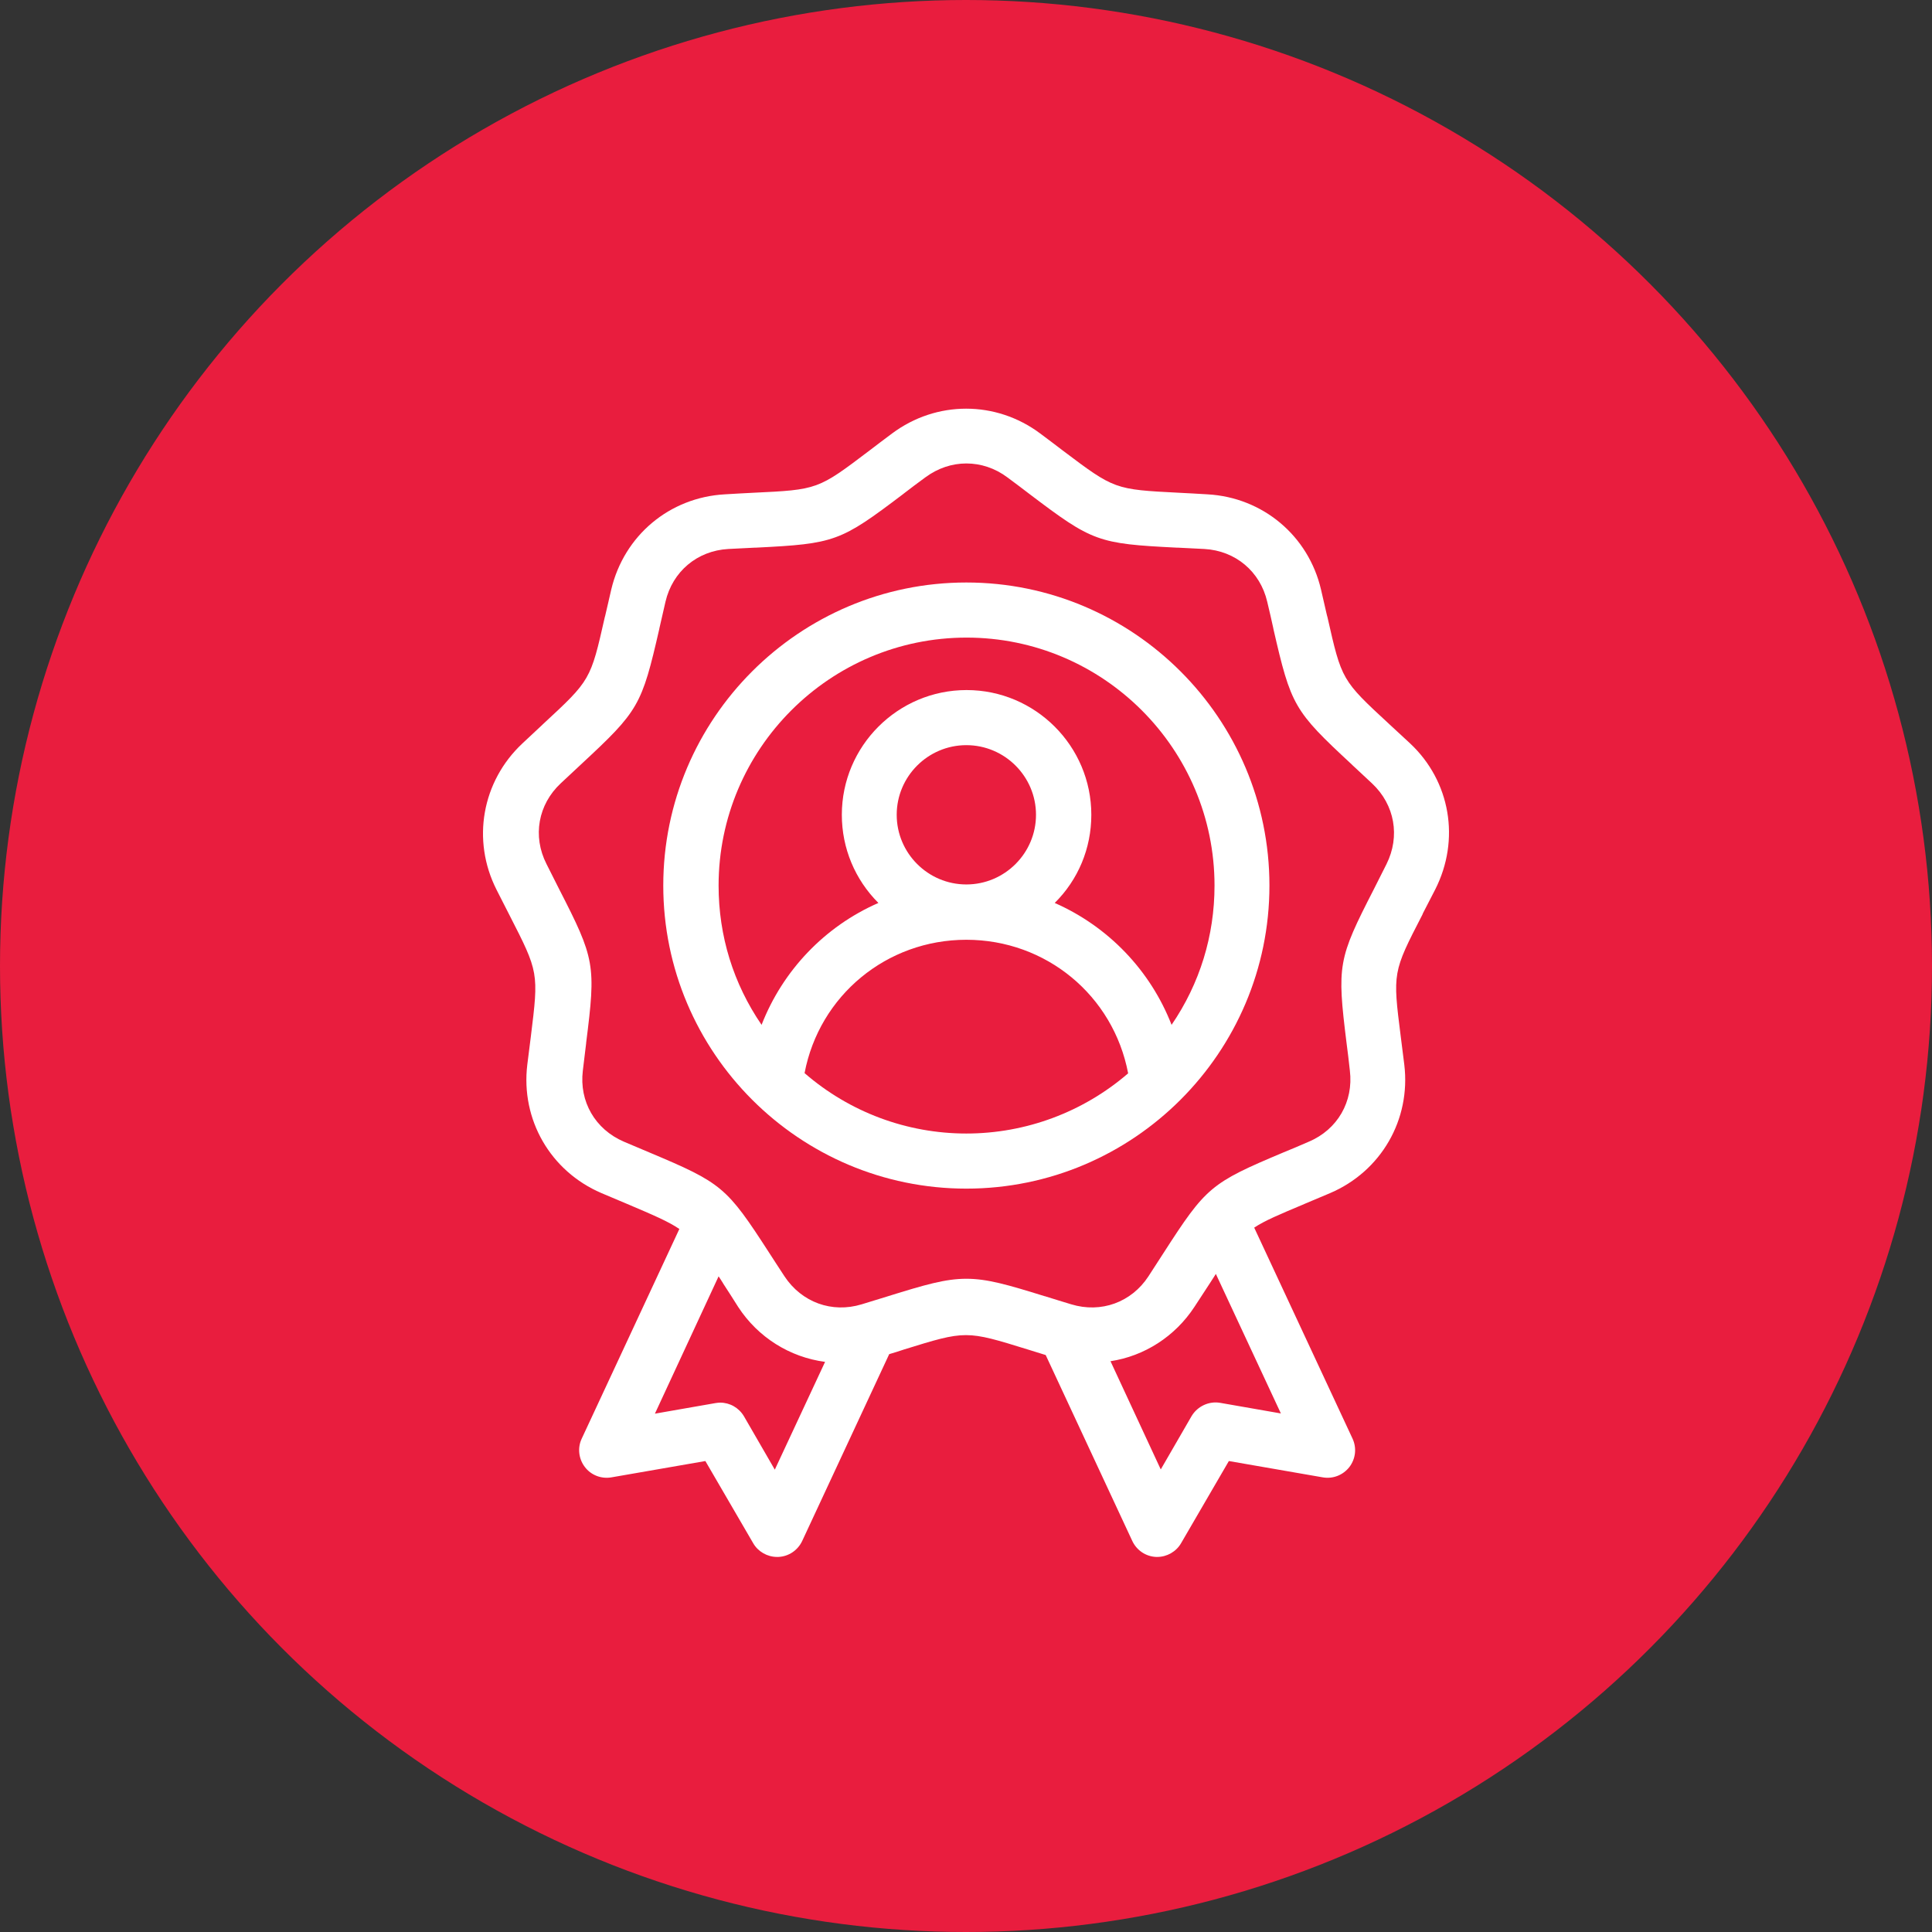 <svg width="52" height="52" viewBox="0 0 52 52" fill="none" xmlns="http://www.w3.org/2000/svg">
<rect x="0" y="0" width="52" height="52" fill="#333333" stroke="none"/>
<circle cx="26" cy="26" r="26" fill="#E91D3E"/>
<path d="M37.952 20.008C37.744 19.813 37.56 19.646 37.394 19.492C36.112 18.306 36.112 18.306 35.727 16.603L35.715 16.562C35.667 16.354 35.614 16.123 35.555 15.867C35.217 14.42 33.989 13.388 32.5 13.305C32.221 13.287 31.966 13.275 31.74 13.263C29.996 13.174 29.996 13.174 28.602 12.124C28.424 11.988 28.222 11.834 27.997 11.667C26.805 10.777 25.203 10.777 24.01 11.667C23.785 11.834 23.583 11.988 23.405 12.124C22.011 13.18 22.011 13.18 20.267 13.263C20.041 13.275 19.792 13.287 19.508 13.305C18.019 13.388 16.797 14.414 16.452 15.867C16.393 16.134 16.334 16.372 16.286 16.585L16.28 16.603C15.895 18.306 15.895 18.306 14.613 19.492L14.601 19.504C14.441 19.652 14.257 19.825 14.056 20.014C12.97 21.035 12.691 22.613 13.362 23.942C13.486 24.191 13.605 24.416 13.706 24.618C14.501 26.172 14.501 26.172 14.287 27.904C14.257 28.13 14.228 28.379 14.192 28.658C14.014 30.135 14.815 31.523 16.185 32.111C16.447 32.223 16.678 32.318 16.886 32.407C17.585 32.704 17.989 32.876 18.285 33.078L15.658 38.719C15.539 38.968 15.574 39.265 15.741 39.484C15.907 39.704 16.185 39.811 16.458 39.763L18.985 39.324L20.273 41.537C20.403 41.763 20.653 41.905 20.914 41.905C20.925 41.905 20.937 41.905 20.949 41.905C21.228 41.893 21.471 41.727 21.59 41.478L23.933 36.447C24.076 36.406 24.206 36.364 24.331 36.322C25.998 35.806 25.998 35.806 27.665 36.322C27.813 36.37 27.973 36.417 28.145 36.471L30.477 41.478C30.595 41.727 30.838 41.893 31.117 41.905C31.129 41.905 31.141 41.905 31.147 41.905C31.408 41.905 31.657 41.763 31.788 41.537L33.075 39.324L35.602 39.763C35.875 39.811 36.148 39.704 36.32 39.484C36.486 39.265 36.522 38.974 36.403 38.719L33.757 33.042C34.042 32.852 34.44 32.686 35.104 32.407L35.116 32.401C35.323 32.312 35.549 32.217 35.804 32.111C37.174 31.523 37.975 30.135 37.797 28.658C37.762 28.379 37.732 28.13 37.702 27.904C37.483 26.172 37.483 26.172 38.284 24.618L38.301 24.576C38.396 24.387 38.509 24.179 38.628 23.942C39.31 22.601 39.037 21.023 37.952 20.008ZM36.243 28.076C36.273 28.296 36.302 28.545 36.332 28.818C36.433 29.648 36 30.402 35.228 30.728C34.973 30.841 34.742 30.936 34.54 31.019C32.583 31.843 32.464 31.944 31.313 33.73C31.194 33.914 31.058 34.122 30.91 34.353C30.453 35.053 29.634 35.35 28.833 35.106C28.572 35.029 28.335 34.952 28.122 34.887H28.116C27.119 34.578 26.573 34.418 26.009 34.418C25.446 34.418 24.9 34.578 23.904 34.887L23.886 34.893C23.678 34.958 23.447 35.029 23.192 35.106C22.391 35.35 21.578 35.053 21.115 34.353C20.961 34.122 20.831 33.914 20.706 33.724C19.555 31.944 19.436 31.843 17.479 31.019C17.271 30.93 17.046 30.835 16.791 30.728C16.019 30.396 15.586 29.648 15.687 28.818C15.717 28.545 15.752 28.302 15.776 28.082V28.07C16.043 25.965 16.013 25.81 15.046 23.924C14.946 23.728 14.833 23.503 14.708 23.253C14.329 22.506 14.483 21.652 15.094 21.082C15.296 20.892 15.474 20.726 15.634 20.578L15.64 20.572C17.194 19.13 17.271 18.994 17.746 16.924V16.918C17.793 16.704 17.852 16.461 17.912 16.194C18.102 15.381 18.766 14.823 19.602 14.776C19.869 14.764 20.107 14.752 20.32 14.74H20.35C22.468 14.634 22.616 14.58 24.307 13.299L24.337 13.275C24.509 13.145 24.692 13.002 24.906 12.848C25.244 12.599 25.624 12.474 26.009 12.474C26.395 12.474 26.781 12.599 27.113 12.848C27.338 13.014 27.534 13.162 27.712 13.299C29.403 14.58 29.551 14.634 31.669 14.74H31.699C31.912 14.752 32.15 14.764 32.416 14.776C33.253 14.823 33.917 15.381 34.107 16.194C34.172 16.461 34.226 16.704 34.273 16.918V16.924C34.748 18.994 34.825 19.13 36.379 20.572L36.403 20.596C36.563 20.744 36.735 20.904 36.931 21.088C37.542 21.663 37.69 22.512 37.317 23.259C37.192 23.509 37.079 23.728 36.979 23.93C36.012 25.816 35.982 25.97 36.243 28.076ZM32.15 35.172C32.304 34.934 32.44 34.727 32.565 34.537C32.618 34.454 32.672 34.371 32.725 34.288L34.475 38.043L32.844 37.758C32.541 37.705 32.233 37.847 32.072 38.114L31.242 39.55L29.889 36.637C30.797 36.501 31.628 35.972 32.15 35.172ZM19.341 34.353C19.383 34.412 19.419 34.472 19.46 34.537L19.466 34.549C19.585 34.733 19.721 34.94 19.869 35.178C20.403 35.996 21.258 36.53 22.207 36.655L20.854 39.556L20.024 38.12C19.887 37.889 19.644 37.752 19.383 37.752C19.341 37.752 19.3 37.758 19.258 37.764L17.627 38.049L19.341 34.353Z" fill="white"/>
<path d="M26.009 15.678C21.513 15.678 17.852 19.338 17.852 23.835C17.852 28.331 21.513 31.992 26.009 31.992C30.506 31.992 34.167 28.331 34.167 23.835C34.167 19.338 30.506 15.678 26.009 15.678ZM26.009 20.056C27.042 20.056 27.884 20.898 27.884 21.93C27.884 22.963 27.042 23.805 26.009 23.805C24.977 23.805 24.135 22.963 24.135 21.93C24.135 20.898 24.977 20.056 26.009 20.056ZM26.009 25.294C28.157 25.294 29.966 26.795 30.364 28.889C29.154 29.933 27.611 30.509 26.009 30.509C24.408 30.509 22.865 29.933 21.655 28.883C22.053 26.795 23.862 25.294 26.009 25.294ZM29.373 21.93C29.373 20.08 27.866 18.573 26.015 18.573C24.165 18.573 22.658 20.08 22.658 21.93C22.658 22.832 23.014 23.675 23.642 24.303C22.201 24.932 21.068 26.119 20.498 27.584C19.739 26.475 19.341 25.193 19.341 23.835C19.341 20.157 22.337 17.161 26.015 17.161C29.694 17.161 32.689 20.157 32.689 23.835C32.689 25.187 32.292 26.475 31.533 27.584C30.963 26.119 29.83 24.938 28.388 24.303C29.017 23.68 29.373 22.838 29.373 21.93Z" fill="white"/>
</svg>
